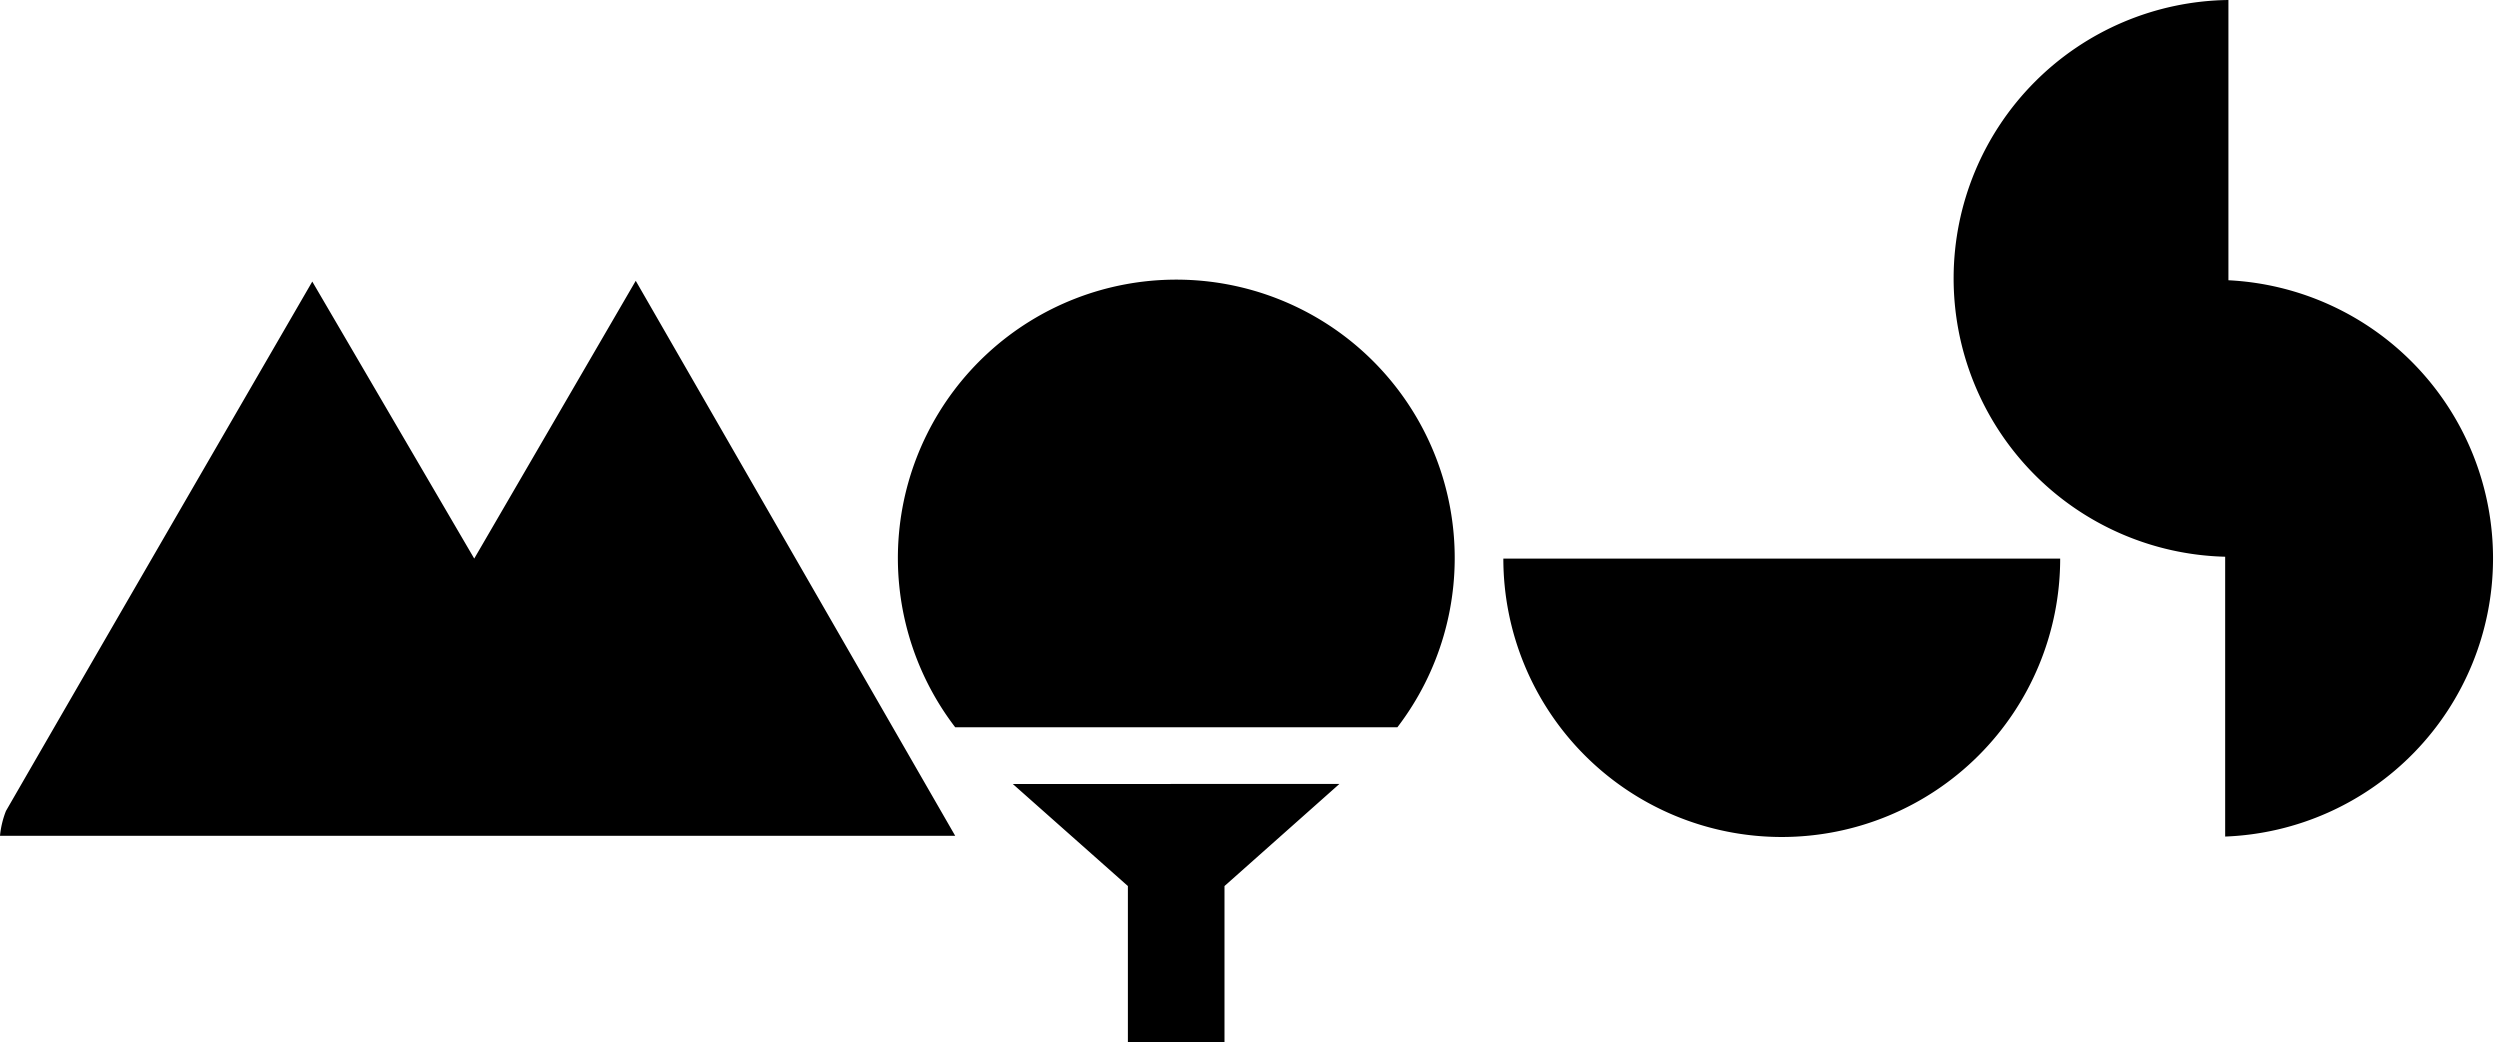 <svg xmlns="http://www.w3.org/2000/svg" viewBox="0 0 230.32 96"><path d="M43.69 51.46l14.88-25.59L88 77H0a8.39 8.39 0 01.55-2.29c9.29-16.1 18.61-32.18 28.22-48.77zm94.81 0h51.3a25.65 25.65 0 11-51.3 0zm66.8-25.64a25.65 25.65 0 01-.3 51.25V51.29A25.65 25.65 0 01205.3 0zM93.31 72.23l10.6 9.4V96h8.9V81.63l10.59-9.41-30.09.01zM128.74 67A25.65 25.65 0 1088 67z"/></svg>